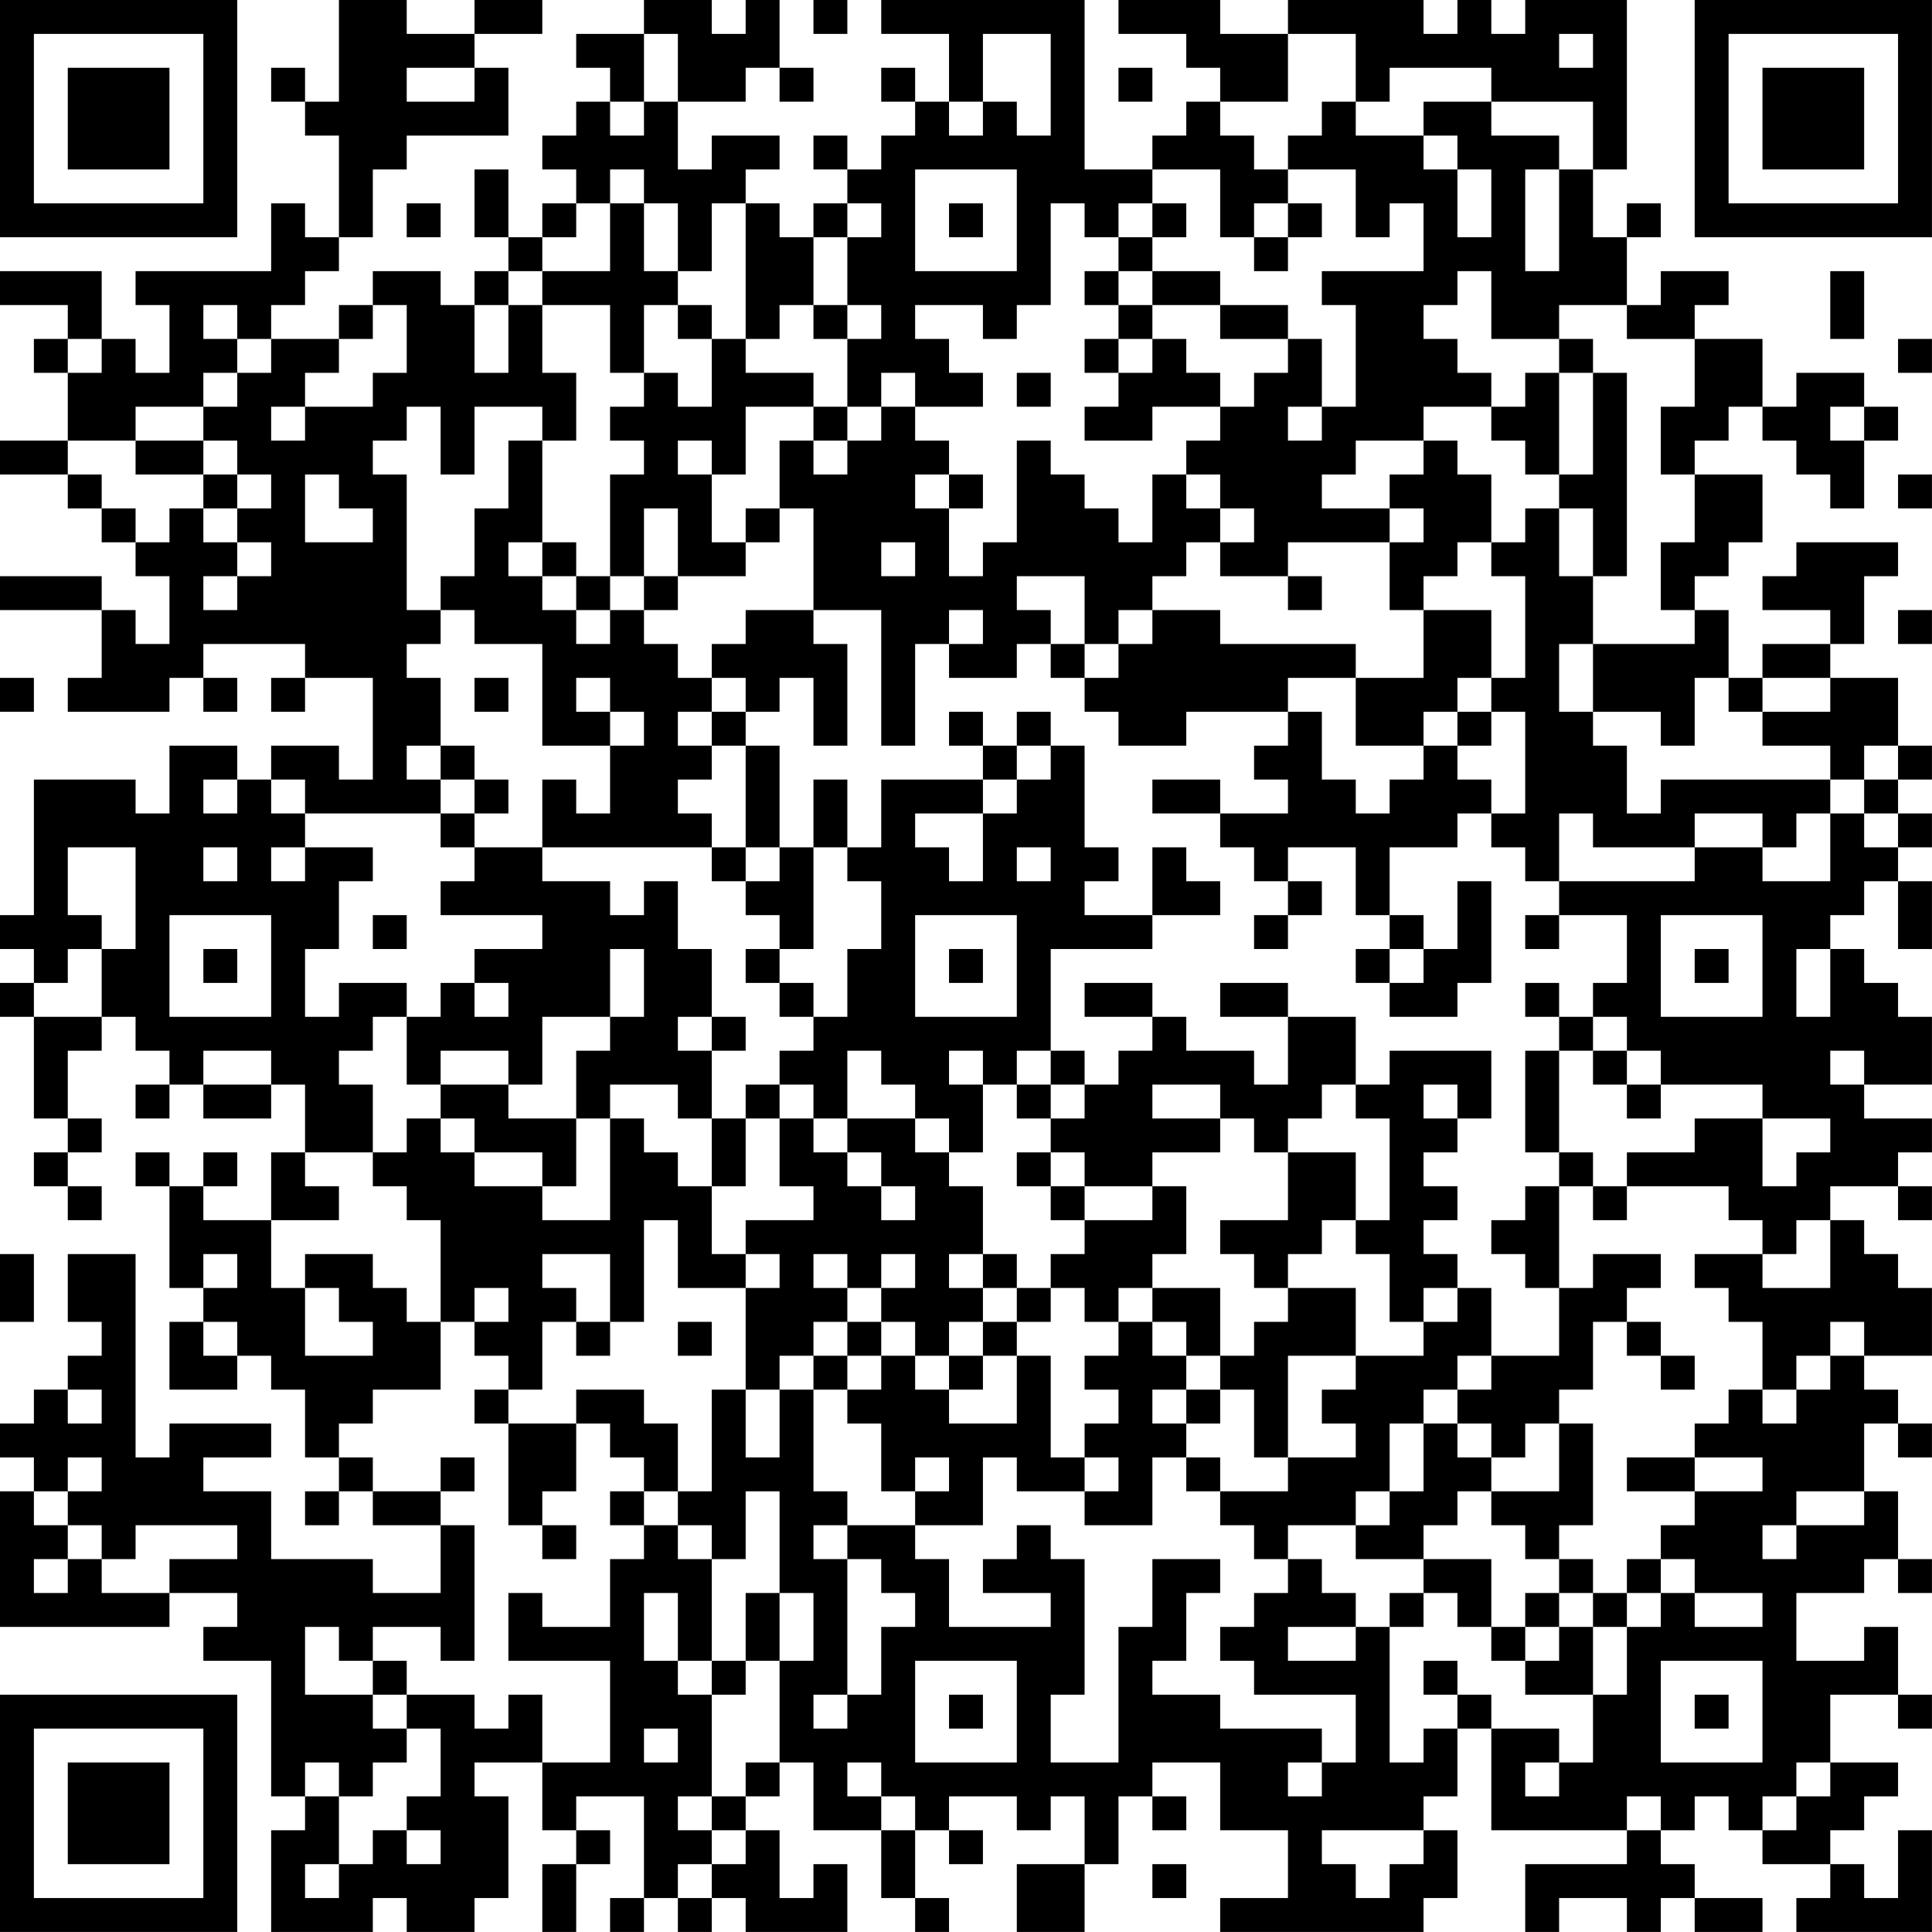 <?xml version="1.0" encoding="UTF-8"?>
<svg xmlns="http://www.w3.org/2000/svg" version="1.1" width="300" height="300" viewBox="0 0 300 300"><rect x="0" y="0" width="300" height="300" fill="#ffffff"/><g transform="scale(5.263)"><g transform="translate(0,0)"><path fill-rule="evenodd" d="M10 0L10 3L9 3L9 2L8 2L8 3L9 3L9 4L10 4L10 7L9 7L9 6L8 6L8 8L4 8L4 9L5 9L5 11L4 11L4 10L3 10L3 8L0 8L0 9L2 9L2 10L1 10L1 11L2 11L2 13L0 13L0 14L2 14L2 15L3 15L3 16L4 16L4 17L5 17L5 19L4 19L4 18L3 18L3 17L0 17L0 18L3 18L3 20L2 20L2 21L5 21L5 20L6 20L6 21L7 21L7 20L6 20L6 19L9 19L9 20L8 20L8 21L9 21L9 20L11 20L11 23L10 23L10 22L8 22L8 23L7 23L7 22L5 22L5 24L4 24L4 23L1 23L1 27L0 27L0 28L1 28L1 29L0 29L0 30L1 30L1 33L2 33L2 34L1 34L1 35L2 35L2 36L3 36L3 35L2 35L2 34L3 34L3 33L2 33L2 31L3 31L3 30L4 30L4 31L5 31L5 32L4 32L4 33L5 33L5 32L6 32L6 33L8 33L8 32L9 32L9 34L8 34L8 36L6 36L6 35L7 35L7 34L6 34L6 35L5 35L5 34L4 34L4 35L5 35L5 38L6 38L6 39L5 39L5 41L7 41L7 40L8 40L8 41L9 41L9 43L10 43L10 44L9 44L9 45L10 45L10 44L11 44L11 45L13 45L13 47L11 47L11 46L8 46L8 44L6 44L6 43L8 43L8 42L5 42L5 43L4 43L4 37L2 37L2 39L3 39L3 40L2 40L2 41L1 41L1 42L0 42L0 43L1 43L1 44L0 44L0 48L5 48L5 47L7 47L7 48L6 48L6 49L8 49L8 53L9 53L9 54L8 54L8 57L11 57L11 56L12 56L12 57L14 57L14 56L15 56L15 53L14 53L14 52L16 52L16 54L17 54L17 55L16 55L16 57L17 57L17 55L18 55L18 54L17 54L17 53L19 53L19 56L18 56L18 57L19 57L19 56L20 56L20 57L21 57L21 56L22 56L22 57L25 57L25 55L24 55L24 56L23 56L23 54L22 54L22 53L23 53L23 52L24 52L24 54L26 54L26 56L27 56L27 57L28 57L28 56L27 56L27 54L28 54L28 55L29 55L29 54L28 54L28 53L30 53L30 54L31 54L31 53L32 53L32 55L30 55L30 57L32 57L32 55L33 55L33 53L34 53L34 54L35 54L35 53L34 53L34 52L36 52L36 54L38 54L38 56L36 56L36 57L42 57L42 56L43 56L43 54L42 54L42 53L43 53L43 51L44 51L44 54L48 54L48 55L45 55L45 57L46 57L46 56L48 56L48 57L49 57L49 56L50 56L50 57L52 57L52 56L50 56L50 55L49 55L49 54L50 54L50 53L51 53L51 54L52 54L52 55L54 55L54 56L53 56L53 57L57 57L57 54L56 54L56 56L55 56L55 55L54 55L54 54L55 54L55 53L56 53L56 52L54 52L54 50L56 50L56 51L57 51L57 50L56 50L56 48L55 48L55 49L53 49L53 47L55 47L55 46L56 46L56 47L57 47L57 46L56 46L56 44L55 44L55 42L56 42L56 43L57 43L57 42L56 42L56 41L55 41L55 40L57 40L57 38L56 38L56 37L55 37L55 36L54 36L54 35L56 35L56 36L57 36L57 35L56 35L56 34L57 34L57 33L55 33L55 32L57 32L57 30L56 30L56 29L55 29L55 28L54 28L54 27L55 27L55 26L56 26L56 28L57 28L57 26L56 26L56 25L57 25L57 24L56 24L56 23L57 23L57 22L56 22L56 20L54 20L54 19L55 19L55 17L56 17L56 16L53 16L53 17L52 17L52 18L54 18L54 19L52 19L52 20L51 20L51 18L50 18L50 17L51 17L51 16L52 16L52 14L50 14L50 13L51 13L51 12L52 12L52 13L53 13L53 14L54 14L54 15L55 15L55 13L56 13L56 12L55 12L55 11L53 11L53 12L52 12L52 10L50 10L50 9L51 9L51 8L49 8L49 9L48 9L48 7L49 7L49 6L48 6L48 7L47 7L47 5L48 5L48 0L45 0L45 1L44 1L44 0L43 0L43 1L42 1L42 0L38 0L38 1L36 1L36 0L33 0L33 1L35 1L35 2L36 2L36 3L35 3L35 4L34 4L34 5L32 5L32 0L26 0L26 1L28 1L28 3L27 3L27 2L26 2L26 3L27 3L27 4L26 4L26 5L25 5L25 4L24 4L24 5L25 5L25 6L24 6L24 7L23 7L23 6L22 6L22 5L23 5L23 4L21 4L21 5L20 5L20 3L22 3L22 2L23 2L23 3L24 3L24 2L23 2L23 0L22 0L22 1L21 1L21 0L19 0L19 1L17 1L17 2L18 2L18 3L17 3L17 4L16 4L16 5L17 5L17 6L16 6L16 7L15 7L15 5L14 5L14 7L15 7L15 8L14 8L14 9L13 9L13 8L11 8L11 9L10 9L10 10L8 10L8 9L9 9L9 8L10 8L10 7L11 7L11 5L12 5L12 4L15 4L15 2L14 2L14 1L16 1L16 0L14 0L14 1L12 1L12 0ZM24 0L24 1L25 1L25 0ZM19 1L19 3L18 3L18 4L19 4L19 3L20 3L20 1ZM29 1L29 3L28 3L28 4L29 4L29 3L30 3L30 4L31 4L31 1ZM38 1L38 3L36 3L36 4L37 4L37 5L38 5L38 6L37 6L37 7L36 7L36 5L34 5L34 6L33 6L33 7L32 7L32 6L31 6L31 9L30 9L30 10L29 10L29 9L27 9L27 10L28 10L28 11L29 11L29 12L27 12L27 11L26 11L26 12L25 12L25 10L26 10L26 9L25 9L25 7L26 7L26 6L25 6L25 7L24 7L24 9L23 9L23 10L22 10L22 6L21 6L21 8L20 8L20 6L19 6L19 5L18 5L18 6L17 6L17 7L16 7L16 8L15 8L15 9L14 9L14 11L15 11L15 9L16 9L16 11L17 11L17 13L16 13L16 12L14 12L14 14L13 14L13 12L12 12L12 13L11 13L11 14L12 14L12 18L13 18L13 19L12 19L12 20L13 20L13 22L12 22L12 23L13 23L13 24L9 24L9 23L8 23L8 24L9 24L9 25L8 25L8 26L9 26L9 25L11 25L11 26L10 26L10 28L9 28L9 30L10 30L10 29L12 29L12 30L11 30L11 31L10 31L10 32L11 32L11 34L9 34L9 35L10 35L10 36L8 36L8 38L9 38L9 40L11 40L11 39L10 39L10 38L9 38L9 37L11 37L11 38L12 38L12 39L13 39L13 41L11 41L11 42L10 42L10 43L11 43L11 44L13 44L13 45L14 45L14 49L13 49L13 48L11 48L11 49L10 49L10 48L9 48L9 50L11 50L11 51L12 51L12 52L11 52L11 53L10 53L10 52L9 52L9 53L10 53L10 55L9 55L9 56L10 56L10 55L11 55L11 54L12 54L12 55L13 55L13 54L12 54L12 53L13 53L13 51L12 51L12 50L14 50L14 51L15 51L15 50L16 50L16 52L18 52L18 49L15 49L15 47L16 47L16 48L18 48L18 46L19 46L19 45L20 45L20 46L21 46L21 49L20 49L20 47L19 47L19 49L20 49L20 50L21 50L21 53L20 53L20 54L21 54L21 55L20 55L20 56L21 56L21 55L22 55L22 54L21 54L21 53L22 53L22 52L23 52L23 49L24 49L24 47L23 47L23 44L22 44L22 46L21 46L21 45L20 45L20 44L21 44L21 41L22 41L22 43L23 43L23 41L24 41L24 44L25 44L25 45L24 45L24 46L25 46L25 50L24 50L24 51L25 51L25 50L26 50L26 48L27 48L27 47L26 47L26 46L25 46L25 45L27 45L27 46L28 46L28 48L31 48L31 47L29 47L29 46L30 46L30 45L31 45L31 46L32 46L32 50L31 50L31 52L33 52L33 48L34 48L34 46L36 46L36 47L35 47L35 49L34 49L34 50L36 50L36 51L39 51L39 52L38 52L38 53L39 53L39 52L40 52L40 50L37 50L37 49L36 49L36 48L37 48L37 47L38 47L38 46L39 46L39 47L40 47L40 48L38 48L38 49L40 49L40 48L41 48L41 52L42 52L42 51L43 51L43 50L44 50L44 51L46 51L46 52L45 52L45 53L46 53L46 52L47 52L47 50L48 50L48 48L49 48L49 47L50 47L50 48L52 48L52 47L50 47L50 46L49 46L49 45L50 45L50 44L52 44L52 43L50 43L50 42L51 42L51 41L52 41L52 42L53 42L53 41L54 41L54 40L55 40L55 39L54 39L54 40L53 40L53 41L52 41L52 39L51 39L51 38L50 38L50 37L52 37L52 38L54 38L54 36L53 36L53 37L52 37L52 36L51 36L51 35L48 35L48 34L50 34L50 33L52 33L52 35L53 35L53 34L54 34L54 33L52 33L52 32L49 32L49 31L48 31L48 30L47 30L47 29L48 29L48 27L46 27L46 26L50 26L50 25L52 25L52 26L54 26L54 24L55 24L55 25L56 25L56 24L55 24L55 23L56 23L56 22L55 22L55 23L54 23L54 22L52 22L52 21L54 21L54 20L52 20L52 21L51 21L51 20L50 20L50 22L49 22L49 21L47 21L47 19L50 19L50 18L49 18L49 16L50 16L50 14L49 14L49 12L50 12L50 10L48 10L48 9L46 9L46 10L44 10L44 8L43 8L43 9L42 9L42 10L43 10L43 11L44 11L44 12L42 12L42 13L40 13L40 14L39 14L39 15L41 15L41 16L38 16L38 17L36 17L36 16L37 16L37 15L36 15L36 14L35 14L35 13L36 13L36 12L37 12L37 11L38 11L38 10L39 10L39 12L38 12L38 13L39 13L39 12L40 12L40 9L39 9L39 8L42 8L42 6L41 6L41 7L40 7L40 5L38 5L38 4L39 4L39 3L40 3L40 4L42 4L42 5L43 5L43 7L44 7L44 5L43 5L43 4L42 4L42 3L44 3L44 4L46 4L46 5L45 5L45 8L46 8L46 5L47 5L47 3L44 3L44 2L41 2L41 3L40 3L40 1ZM46 1L46 2L47 2L47 1ZM12 2L12 3L14 3L14 2ZM33 2L33 3L34 3L34 2ZM27 5L27 8L30 8L30 5ZM12 6L12 7L13 7L13 6ZM18 6L18 8L16 8L16 9L18 9L18 11L19 11L19 12L18 12L18 13L19 13L19 14L18 14L18 17L17 17L17 16L16 16L16 13L15 13L15 15L14 15L14 17L13 17L13 18L14 18L14 19L16 19L16 22L18 22L18 24L17 24L17 23L16 23L16 25L14 25L14 24L15 24L15 23L14 23L14 22L13 22L13 23L14 23L14 24L13 24L13 25L14 25L14 26L13 26L13 27L16 27L16 28L14 28L14 29L13 29L13 30L12 30L12 32L13 32L13 33L12 33L12 34L11 34L11 35L12 35L12 36L13 36L13 39L14 39L14 40L15 40L15 41L14 41L14 42L15 42L15 45L16 45L16 46L17 46L17 45L16 45L16 44L17 44L17 42L18 42L18 43L19 43L19 44L18 44L18 45L19 45L19 44L20 44L20 42L19 42L19 41L17 41L17 42L15 42L15 41L16 41L16 39L17 39L17 40L18 40L18 39L19 39L19 36L20 36L20 38L22 38L22 41L23 41L23 40L24 40L24 41L25 41L25 42L26 42L26 44L27 44L27 45L29 45L29 43L30 43L30 44L32 44L32 45L34 45L34 43L35 43L35 44L36 44L36 45L37 45L37 46L38 46L38 45L40 45L40 46L42 46L42 47L41 47L41 48L42 48L42 47L43 47L43 48L44 48L44 49L45 49L45 50L47 50L47 48L48 48L48 47L49 47L49 46L48 46L48 47L47 47L47 46L46 46L46 45L47 45L47 42L46 42L46 41L47 41L47 39L48 39L48 40L49 40L49 41L50 41L50 40L49 40L49 39L48 39L48 38L49 38L49 37L47 37L47 38L46 38L46 35L47 35L47 36L48 36L48 35L47 35L47 34L46 34L46 31L47 31L47 32L48 32L48 33L49 33L49 32L48 32L48 31L47 31L47 30L46 30L46 29L45 29L45 30L46 30L46 31L45 31L45 34L46 34L46 35L45 35L45 36L44 36L44 37L45 37L45 38L46 38L46 40L44 40L44 38L43 38L43 37L42 37L42 36L43 36L43 35L42 35L42 34L43 34L43 33L44 33L44 31L41 31L41 32L40 32L40 30L38 30L38 29L36 29L36 30L38 30L38 32L37 32L37 31L35 31L35 30L34 30L34 29L32 29L32 30L34 30L34 31L33 31L33 32L32 32L32 31L31 31L31 28L34 28L34 27L36 27L36 26L35 26L35 25L34 25L34 27L32 27L32 26L33 26L33 25L32 25L32 22L31 22L31 21L30 21L30 22L29 22L29 21L28 21L28 22L29 22L29 23L26 23L26 25L25 25L25 23L24 23L24 25L23 25L23 22L22 22L22 21L23 21L23 20L24 20L24 22L25 22L25 19L24 19L24 18L26 18L26 22L27 22L27 19L28 19L28 20L30 20L30 19L31 19L31 20L32 20L32 21L33 21L33 22L35 22L35 21L38 21L38 22L37 22L37 23L38 23L38 24L36 24L36 23L34 23L34 24L36 24L36 25L37 25L37 26L38 26L38 27L37 27L37 28L38 28L38 27L39 27L39 26L38 26L38 25L40 25L40 27L41 27L41 28L40 28L40 29L41 29L41 30L43 30L43 29L44 29L44 26L43 26L43 28L42 28L42 27L41 27L41 25L43 25L43 24L44 24L44 25L45 25L45 26L46 26L46 24L47 24L47 25L50 25L50 24L52 24L52 25L53 25L53 24L54 24L54 23L49 23L49 24L48 24L48 22L47 22L47 21L46 21L46 19L47 19L47 17L48 17L48 11L47 11L47 10L46 10L46 11L45 11L45 12L44 12L44 13L45 13L45 14L46 14L46 15L45 15L45 16L44 16L44 14L43 14L43 13L42 13L42 14L41 14L41 15L42 15L42 16L41 16L41 18L42 18L42 20L40 20L40 19L36 19L36 18L34 18L34 17L35 17L35 16L36 16L36 15L35 15L35 14L34 14L34 16L33 16L33 15L32 15L32 14L31 14L31 13L30 13L30 16L29 16L29 17L28 17L28 15L29 15L29 14L28 14L28 13L27 13L27 12L26 12L26 13L25 13L25 12L24 12L24 11L22 11L22 10L21 10L21 9L20 9L20 8L19 8L19 6ZM28 6L28 7L29 7L29 6ZM34 6L34 7L33 7L33 8L32 8L32 9L33 9L33 10L32 10L32 11L33 11L33 12L32 12L32 13L34 13L34 12L36 12L36 11L35 11L35 10L34 10L34 9L36 9L36 10L38 10L38 9L36 9L36 8L34 8L34 7L35 7L35 6ZM38 6L38 7L37 7L37 8L38 8L38 7L39 7L39 6ZM33 8L33 9L34 9L34 8ZM54 8L54 10L55 10L55 8ZM6 9L6 10L7 10L7 11L6 11L6 12L4 12L4 13L2 13L2 14L3 14L3 15L4 15L4 16L5 16L5 15L6 15L6 16L7 16L7 17L6 17L6 18L7 18L7 17L8 17L8 16L7 16L7 15L8 15L8 14L7 14L7 13L6 13L6 12L7 12L7 11L8 11L8 10L7 10L7 9ZM11 9L11 10L10 10L10 11L9 11L9 12L8 12L8 13L9 13L9 12L11 12L11 11L12 11L12 9ZM19 9L19 11L20 11L20 12L21 12L21 10L20 10L20 9ZM24 9L24 10L25 10L25 9ZM2 10L2 11L3 11L3 10ZM33 10L33 11L34 11L34 10ZM56 10L56 11L57 11L57 10ZM30 11L30 12L31 12L31 11ZM46 11L46 14L47 14L47 11ZM22 12L22 14L21 14L21 13L20 13L20 14L21 14L21 16L22 16L22 17L20 17L20 15L19 15L19 17L18 17L18 18L17 18L17 17L16 17L16 16L15 16L15 17L16 17L16 18L17 18L17 19L18 19L18 18L19 18L19 19L20 19L20 20L21 20L21 21L20 21L20 22L21 22L21 23L20 23L20 24L21 24L21 25L16 25L16 26L18 26L18 27L19 27L19 26L20 26L20 28L21 28L21 30L20 30L20 31L21 31L21 33L20 33L20 32L18 32L18 33L17 33L17 31L18 31L18 30L19 30L19 28L18 28L18 30L16 30L16 32L15 32L15 31L13 31L13 32L15 32L15 33L17 33L17 35L16 35L16 34L14 34L14 33L13 33L13 34L14 34L14 35L16 35L16 36L18 36L18 33L19 33L19 34L20 34L20 35L21 35L21 37L22 37L22 38L23 38L23 37L22 37L22 36L24 36L24 35L23 35L23 33L24 33L24 34L25 34L25 35L26 35L26 36L27 36L27 35L26 35L26 34L25 34L25 33L27 33L27 34L28 34L28 35L29 35L29 37L28 37L28 38L29 38L29 39L28 39L28 40L27 40L27 39L26 39L26 38L27 38L27 37L26 37L26 38L25 38L25 37L24 37L24 38L25 38L25 39L24 39L24 40L25 40L25 41L26 41L26 40L27 40L27 41L28 41L28 42L30 42L30 40L31 40L31 43L32 43L32 44L33 44L33 43L32 43L32 42L33 42L33 41L32 41L32 40L33 40L33 39L34 39L34 40L35 40L35 41L34 41L34 42L35 42L35 43L36 43L36 44L38 44L38 43L40 43L40 42L39 42L39 41L40 41L40 40L42 40L42 39L43 39L43 38L42 38L42 39L41 39L41 37L40 37L40 36L41 36L41 33L40 33L40 32L39 32L39 33L38 33L38 34L37 34L37 33L36 33L36 32L34 32L34 33L36 33L36 34L34 34L34 35L32 35L32 34L31 34L31 33L32 33L32 32L31 32L31 31L30 31L30 32L29 32L29 31L28 31L28 32L29 32L29 34L28 34L28 33L27 33L27 32L26 32L26 31L25 31L25 33L24 33L24 32L23 32L23 31L24 31L24 30L25 30L25 28L26 28L26 26L25 26L25 25L24 25L24 28L23 28L23 27L22 27L22 26L23 26L23 25L22 25L22 22L21 22L21 21L22 21L22 20L21 20L21 19L22 19L22 18L24 18L24 15L23 15L23 13L24 13L24 14L25 14L25 13L24 13L24 12ZM54 12L54 13L55 13L55 12ZM4 13L4 14L6 14L6 15L7 15L7 14L6 14L6 13ZM9 14L9 16L11 16L11 15L10 15L10 14ZM27 14L27 15L28 15L28 14ZM56 14L56 15L57 15L57 14ZM22 15L22 16L23 16L23 15ZM46 15L46 17L47 17L47 15ZM26 16L26 17L27 17L27 16ZM43 16L43 17L42 17L42 18L44 18L44 20L43 20L43 21L42 21L42 22L40 22L40 20L38 20L38 21L39 21L39 23L40 23L40 24L41 24L41 23L42 23L42 22L43 22L43 23L44 23L44 24L45 24L45 21L44 21L44 20L45 20L45 17L44 17L44 16ZM19 17L19 18L20 18L20 17ZM30 17L30 18L31 18L31 19L32 19L32 20L33 20L33 19L34 19L34 18L33 18L33 19L32 19L32 17ZM38 17L38 18L39 18L39 17ZM28 18L28 19L29 19L29 18ZM56 18L56 19L57 19L57 18ZM0 20L0 21L1 21L1 20ZM14 20L14 21L15 21L15 20ZM17 20L17 21L18 21L18 22L19 22L19 21L18 21L18 20ZM43 21L43 22L44 22L44 21ZM30 22L30 23L29 23L29 24L27 24L27 25L28 25L28 26L29 26L29 24L30 24L30 23L31 23L31 22ZM6 23L6 24L7 24L7 23ZM2 25L2 27L3 27L3 28L2 28L2 29L1 29L1 30L3 30L3 28L4 28L4 25ZM6 25L6 26L7 26L7 25ZM21 25L21 26L22 26L22 25ZM30 25L30 26L31 26L31 25ZM5 27L5 30L8 30L8 27ZM11 27L11 28L12 28L12 27ZM27 27L27 30L30 30L30 27ZM45 27L45 28L46 28L46 27ZM49 27L49 30L52 30L52 27ZM6 28L6 29L7 29L7 28ZM22 28L22 29L23 29L23 30L24 30L24 29L23 29L23 28ZM28 28L28 29L29 29L29 28ZM41 28L41 29L42 29L42 28ZM50 28L50 29L51 29L51 28ZM53 28L53 30L54 30L54 28ZM14 29L14 30L15 30L15 29ZM21 30L21 31L22 31L22 30ZM6 31L6 32L8 32L8 31ZM54 31L54 32L55 32L55 31ZM22 32L22 33L21 33L21 35L22 35L22 33L23 33L23 32ZM30 32L30 33L31 33L31 32ZM42 32L42 33L43 33L43 32ZM30 34L30 35L31 35L31 36L32 36L32 37L31 37L31 38L30 38L30 37L29 37L29 38L30 38L30 39L29 39L29 40L28 40L28 41L29 41L29 40L30 40L30 39L31 39L31 38L32 38L32 39L33 39L33 38L34 38L34 39L35 39L35 40L36 40L36 41L35 41L35 42L36 42L36 41L37 41L37 43L38 43L38 40L40 40L40 38L38 38L38 37L39 37L39 36L40 36L40 34L38 34L38 36L36 36L36 37L37 37L37 38L38 38L38 39L37 39L37 40L36 40L36 38L34 38L34 37L35 37L35 35L34 35L34 36L32 36L32 35L31 35L31 34ZM0 37L0 39L1 39L1 37ZM6 37L6 38L7 38L7 37ZM16 37L16 38L17 38L17 39L18 39L18 37ZM14 38L14 39L15 39L15 38ZM6 39L6 40L7 40L7 39ZM20 39L20 40L21 40L21 39ZM25 39L25 40L26 40L26 39ZM43 40L43 41L42 41L42 42L41 42L41 44L40 44L40 45L41 45L41 44L42 44L42 42L43 42L43 43L44 43L44 44L43 44L43 45L42 45L42 46L44 46L44 48L45 48L45 49L46 49L46 48L47 48L47 47L46 47L46 46L45 46L45 45L44 45L44 44L46 44L46 42L45 42L45 43L44 43L44 42L43 42L43 41L44 41L44 40ZM2 41L2 42L3 42L3 41ZM2 43L2 44L1 44L1 45L2 45L2 46L1 46L1 47L2 47L2 46L3 46L3 47L5 47L5 46L7 46L7 45L4 45L4 46L3 46L3 45L2 45L2 44L3 44L3 43ZM13 43L13 44L14 44L14 43ZM27 43L27 44L28 44L28 43ZM48 43L48 44L50 44L50 43ZM53 44L53 45L52 45L52 46L53 46L53 45L55 45L55 44ZM22 47L22 49L21 49L21 50L22 50L22 49L23 49L23 47ZM45 47L45 48L46 48L46 47ZM11 49L11 50L12 50L12 49ZM27 49L27 52L30 52L30 49ZM42 49L42 50L43 50L43 49ZM49 49L49 52L52 52L52 49ZM28 50L28 51L29 51L29 50ZM50 50L50 51L51 51L51 50ZM19 51L19 52L20 52L20 51ZM25 52L25 53L26 53L26 54L27 54L27 53L26 53L26 52ZM53 52L53 53L52 53L52 54L53 54L53 53L54 53L54 52ZM48 53L48 54L49 54L49 53ZM39 54L39 55L40 55L40 56L41 56L41 55L42 55L42 54ZM34 55L34 56L35 56L35 55ZM0 0L0 7L7 7L7 0ZM1 1L1 6L6 6L6 1ZM2 2L2 5L5 5L5 2ZM50 0L50 7L57 7L57 0ZM51 1L51 6L56 6L56 1ZM52 2L52 5L55 5L55 2ZM0 50L0 57L7 57L7 50ZM1 51L1 56L6 56L6 51ZM2 52L2 55L5 55L5 52Z" fill="#000000"/></g></g></svg>
